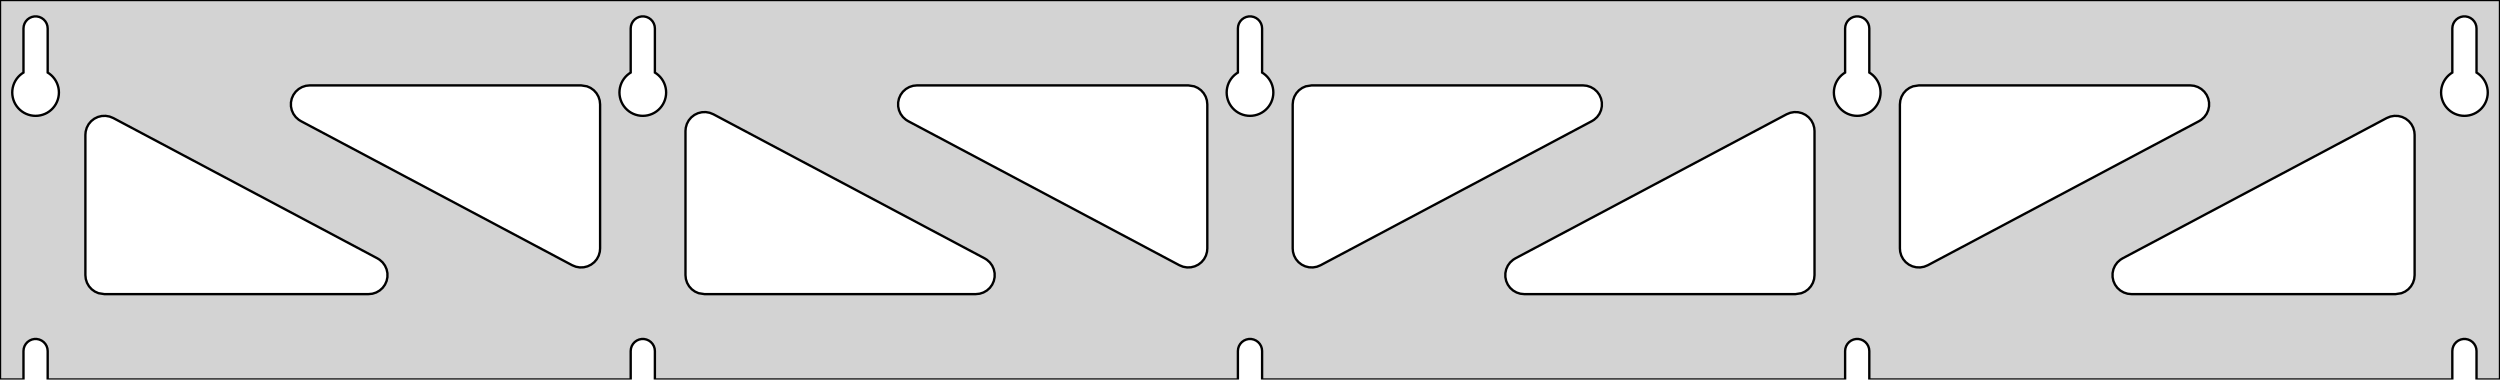 <?xml version="1.0" standalone="no"?>
<!DOCTYPE svg PUBLIC "-//W3C//DTD SVG 1.1//EN" "http://www.w3.org/Graphics/SVG/1.1/DTD/svg11.dtd">
<svg width="527mm" height="80mm" viewBox="0 -80 527 80" xmlns="http://www.w3.org/2000/svg" version="1.1">
<title>OpenSCAD Model</title>
<path d="
M 527,-80 L 0,-80 L 0,-0 L 4.95,-0 L 4.95,-6 L 5.006,-6.53
 L 5.17,-7.037 L 5.437,-7.499 L 5.794,-7.895 L 6.225,-8.208 L 6.712,-8.425 L 7.233,-8.536
 L 7.767,-8.536 L 8.288,-8.425 L 8.775,-8.208 L 9.206,-7.895 L 9.563,-7.499 L 9.83,-7.037
 L 9.994,-6.53 L 10.05,-6 L 10.05,-0 L 132.95,-0 L 132.95,-6 L 133.006,-6.53
 L 133.17,-7.037 L 133.437,-7.499 L 133.794,-7.895 L 134.225,-8.208 L 134.712,-8.425 L 135.233,-8.536
 L 135.767,-8.536 L 136.288,-8.425 L 136.775,-8.208 L 137.206,-7.895 L 137.563,-7.499 L 137.83,-7.037
 L 137.994,-6.53 L 138.05,-6 L 138.05,-0 L 260.95,-0 L 260.95,-6 L 261.006,-6.53
 L 261.17,-7.037 L 261.437,-7.499 L 261.794,-7.895 L 262.225,-8.208 L 262.712,-8.425 L 263.233,-8.536
 L 263.767,-8.536 L 264.288,-8.425 L 264.775,-8.208 L 265.206,-7.895 L 265.563,-7.499 L 265.83,-7.037
 L 265.994,-6.53 L 266.05,-6 L 266.05,-0 L 388.95,-0 L 388.95,-6 L 389.006,-6.53
 L 389.17,-7.037 L 389.437,-7.499 L 389.794,-7.895 L 390.225,-8.208 L 390.712,-8.425 L 391.233,-8.536
 L 391.767,-8.536 L 392.288,-8.425 L 392.775,-8.208 L 393.206,-7.895 L 393.563,-7.499 L 393.83,-7.037
 L 393.994,-6.53 L 394.05,-6 L 394.05,-0 L 516.95,-0 L 516.95,-6 L 517.006,-6.53
 L 517.17,-7.037 L 517.437,-7.499 L 517.794,-7.895 L 518.225,-8.208 L 518.712,-8.425 L 519.233,-8.536
 L 519.767,-8.536 L 520.288,-8.425 L 520.775,-8.208 L 521.206,-7.895 L 521.563,-7.499 L 521.83,-7.037
 L 521.994,-6.53 L 522.05,-6 L 522.05,-0 L 527,-0 z
M 6.986,-55.607 L 6.477,-55.688 L 5.98,-55.821 L 5.499,-56.005 L 5.04,-56.239 L 4.608,-56.52
 L 4.208,-56.844 L 3.844,-57.208 L 3.52,-57.608 L 3.239,-58.04 L 3.005,-58.499 L 2.821,-58.98
 L 2.688,-59.477 L 2.607,-59.986 L 2.58,-60.5 L 2.607,-61.014 L 2.688,-61.523 L 2.821,-62.02
 L 3.005,-62.501 L 3.239,-62.96 L 3.52,-63.392 L 3.844,-63.792 L 4.208,-64.156 L 4.608,-64.48
 L 4.95,-64.702 L 4.95,-74 L 5.006,-74.53 L 5.17,-75.037 L 5.437,-75.499 L 5.794,-75.895
 L 6.225,-76.208 L 6.712,-76.425 L 7.233,-76.536 L 7.767,-76.536 L 8.288,-76.425 L 8.775,-76.208
 L 9.206,-75.895 L 9.563,-75.499 L 9.83,-75.037 L 9.994,-74.53 L 10.05,-74 L 10.05,-64.702
 L 10.392,-64.48 L 10.792,-64.156 L 11.156,-63.792 L 11.48,-63.392 L 11.761,-62.96 L 11.995,-62.501
 L 12.179,-62.02 L 12.312,-61.523 L 12.393,-61.014 L 12.42,-60.5 L 12.393,-59.986 L 12.312,-59.477
 L 12.179,-58.98 L 11.995,-58.499 L 11.761,-58.04 L 11.48,-57.608 L 11.156,-57.208 L 10.792,-56.844
 L 10.392,-56.52 L 9.96,-56.239 L 9.501,-56.005 L 9.02,-55.821 L 8.523,-55.688 L 8.014,-55.607
 L 7.5,-55.58 z
M 134.986,-55.607 L 134.477,-55.688 L 133.98,-55.821 L 133.499,-56.005 L 133.04,-56.239 L 132.608,-56.52
 L 132.208,-56.844 L 131.844,-57.208 L 131.52,-57.608 L 131.239,-58.04 L 131.005,-58.499 L 130.821,-58.98
 L 130.688,-59.477 L 130.607,-59.986 L 130.58,-60.5 L 130.607,-61.014 L 130.688,-61.523 L 130.821,-62.02
 L 131.005,-62.501 L 131.239,-62.96 L 131.52,-63.392 L 131.844,-63.792 L 132.208,-64.156 L 132.608,-64.48
 L 132.95,-64.702 L 132.95,-74 L 133.006,-74.53 L 133.17,-75.037 L 133.437,-75.499 L 133.794,-75.895
 L 134.225,-76.208 L 134.712,-76.425 L 135.233,-76.536 L 135.767,-76.536 L 136.288,-76.425 L 136.775,-76.208
 L 137.206,-75.895 L 137.563,-75.499 L 137.83,-75.037 L 137.994,-74.53 L 138.05,-74 L 138.05,-64.702
 L 138.392,-64.48 L 138.792,-64.156 L 139.156,-63.792 L 139.48,-63.392 L 139.761,-62.96 L 139.995,-62.501
 L 140.179,-62.02 L 140.312,-61.523 L 140.393,-61.014 L 140.42,-60.5 L 140.393,-59.986 L 140.312,-59.477
 L 140.179,-58.98 L 139.995,-58.499 L 139.761,-58.04 L 139.48,-57.608 L 139.156,-57.208 L 138.792,-56.844
 L 138.392,-56.52 L 137.96,-56.239 L 137.501,-56.005 L 137.02,-55.821 L 136.523,-55.688 L 136.014,-55.607
 L 135.5,-55.58 z
M 262.986,-55.607 L 262.477,-55.688 L 261.98,-55.821 L 261.499,-56.005 L 261.04,-56.239 L 260.608,-56.52
 L 260.208,-56.844 L 259.844,-57.208 L 259.52,-57.608 L 259.239,-58.04 L 259.005,-58.499 L 258.821,-58.98
 L 258.688,-59.477 L 258.607,-59.986 L 258.58,-60.5 L 258.607,-61.014 L 258.688,-61.523 L 258.821,-62.02
 L 259.005,-62.501 L 259.239,-62.96 L 259.52,-63.392 L 259.844,-63.792 L 260.208,-64.156 L 260.608,-64.48
 L 260.95,-64.702 L 260.95,-74 L 261.006,-74.53 L 261.17,-75.037 L 261.437,-75.499 L 261.794,-75.895
 L 262.225,-76.208 L 262.712,-76.425 L 263.233,-76.536 L 263.767,-76.536 L 264.288,-76.425 L 264.775,-76.208
 L 265.206,-75.895 L 265.563,-75.499 L 265.83,-75.037 L 265.994,-74.53 L 266.05,-74 L 266.05,-64.702
 L 266.392,-64.48 L 266.792,-64.156 L 267.156,-63.792 L 267.48,-63.392 L 267.761,-62.96 L 267.995,-62.501
 L 268.179,-62.02 L 268.312,-61.523 L 268.393,-61.014 L 268.42,-60.5 L 268.393,-59.986 L 268.312,-59.477
 L 268.179,-58.98 L 267.995,-58.499 L 267.761,-58.04 L 267.48,-57.608 L 267.156,-57.208 L 266.792,-56.844
 L 266.392,-56.52 L 265.96,-56.239 L 265.501,-56.005 L 265.02,-55.821 L 264.523,-55.688 L 264.014,-55.607
 L 263.5,-55.58 z
M 390.986,-55.607 L 390.477,-55.688 L 389.98,-55.821 L 389.499,-56.005 L 389.04,-56.239 L 388.608,-56.52
 L 388.208,-56.844 L 387.844,-57.208 L 387.52,-57.608 L 387.239,-58.04 L 387.005,-58.499 L 386.821,-58.98
 L 386.688,-59.477 L 386.607,-59.986 L 386.58,-60.5 L 386.607,-61.014 L 386.688,-61.523 L 386.821,-62.02
 L 387.005,-62.501 L 387.239,-62.96 L 387.52,-63.392 L 387.844,-63.792 L 388.208,-64.156 L 388.608,-64.48
 L 388.95,-64.702 L 388.95,-74 L 389.006,-74.53 L 389.17,-75.037 L 389.437,-75.499 L 389.794,-75.895
 L 390.225,-76.208 L 390.712,-76.425 L 391.233,-76.536 L 391.767,-76.536 L 392.288,-76.425 L 392.775,-76.208
 L 393.206,-75.895 L 393.563,-75.499 L 393.83,-75.037 L 393.994,-74.53 L 394.05,-74 L 394.05,-64.702
 L 394.392,-64.48 L 394.792,-64.156 L 395.156,-63.792 L 395.48,-63.392 L 395.761,-62.96 L 395.995,-62.501
 L 396.179,-62.02 L 396.312,-61.523 L 396.393,-61.014 L 396.42,-60.5 L 396.393,-59.986 L 396.312,-59.477
 L 396.179,-58.98 L 395.995,-58.499 L 395.761,-58.04 L 395.48,-57.608 L 395.156,-57.208 L 394.792,-56.844
 L 394.392,-56.52 L 393.96,-56.239 L 393.501,-56.005 L 393.02,-55.821 L 392.523,-55.688 L 392.014,-55.607
 L 391.5,-55.58 z
M 518.986,-55.607 L 518.477,-55.688 L 517.98,-55.821 L 517.499,-56.005 L 517.04,-56.239 L 516.608,-56.52
 L 516.208,-56.844 L 515.844,-57.208 L 515.52,-57.608 L 515.239,-58.04 L 515.005,-58.499 L 514.821,-58.98
 L 514.688,-59.477 L 514.607,-59.986 L 514.58,-60.5 L 514.607,-61.014 L 514.688,-61.523 L 514.821,-62.02
 L 515.005,-62.501 L 515.239,-62.96 L 515.52,-63.392 L 515.844,-63.792 L 516.208,-64.156 L 516.608,-64.48
 L 516.95,-64.702 L 516.95,-74 L 517.006,-74.53 L 517.17,-75.037 L 517.437,-75.499 L 517.794,-75.895
 L 518.225,-76.208 L 518.712,-76.425 L 519.233,-76.536 L 519.767,-76.536 L 520.288,-76.425 L 520.775,-76.208
 L 521.206,-75.895 L 521.563,-75.499 L 521.83,-75.037 L 521.994,-74.53 L 522.05,-74 L 522.05,-64.702
 L 522.392,-64.48 L 522.792,-64.156 L 523.156,-63.792 L 523.48,-63.392 L 523.761,-62.96 L 523.995,-62.501
 L 524.179,-62.02 L 524.312,-61.523 L 524.393,-61.014 L 524.42,-60.5 L 524.393,-59.986 L 524.312,-59.477
 L 524.179,-58.98 L 523.995,-58.499 L 523.761,-58.04 L 523.48,-57.608 L 523.156,-57.208 L 522.792,-56.844
 L 522.392,-56.52 L 521.96,-56.239 L 521.501,-56.005 L 521.02,-55.821 L 520.523,-55.688 L 520.014,-55.607
 L 519.5,-55.58 z
M 275.942,-23.657 L 275.131,-23.859 L 274.379,-24.226 L 273.72,-24.741 L 273.183,-25.382 L 272.791,-26.121
 L 272.561,-26.924 L 272.5,-27.618 L 272.5,-58 L 272.587,-58.832 L 272.846,-59.627 L 273.264,-60.351
 L 273.823,-60.973 L 274.5,-61.464 L 275.264,-61.804 L 276.5,-62 L 333.69,-62 L 334.522,-61.913
 L 335.317,-61.654 L 336.041,-61.236 L 336.663,-60.676 L 337.154,-60 L 337.494,-59.236 L 337.668,-58.418
 L 337.668,-57.582 L 337.494,-56.764 L 337.154,-56 L 336.663,-55.324 L 336.041,-54.764 L 335.567,-54.468
 L 278.377,-24.085 L 277.601,-23.772 L 276.778,-23.627 z
M 249.399,-23.772 L 248.623,-24.085 L 191.433,-54.468 L 190.959,-54.764 L 190.337,-55.324 L 189.846,-56
 L 189.506,-56.764 L 189.332,-57.582 L 189.332,-58.418 L 189.506,-59.236 L 189.846,-60 L 190.337,-60.676
 L 190.959,-61.236 L 191.683,-61.654 L 192.478,-61.913 L 193.31,-62 L 250.5,-62 L 251.736,-61.804
 L 252.5,-61.464 L 253.177,-60.973 L 253.736,-60.351 L 254.154,-59.627 L 254.413,-58.832 L 254.5,-58
 L 254.5,-27.618 L 254.439,-26.924 L 254.209,-26.121 L 253.817,-25.382 L 253.28,-24.741 L 252.621,-24.226
 L 251.869,-23.859 L 251.058,-23.657 L 250.222,-23.627 z
M 403.942,-23.657 L 403.131,-23.859 L 402.379,-24.226 L 401.72,-24.741 L 401.183,-25.382 L 400.791,-26.121
 L 400.561,-26.924 L 400.5,-27.618 L 400.5,-58 L 400.587,-58.832 L 400.846,-59.627 L 401.264,-60.351
 L 401.823,-60.973 L 402.5,-61.464 L 403.264,-61.804 L 404.5,-62 L 461.69,-62 L 462.522,-61.913
 L 463.317,-61.654 L 464.041,-61.236 L 464.663,-60.676 L 465.154,-60 L 465.494,-59.236 L 465.668,-58.418
 L 465.668,-57.582 L 465.494,-56.764 L 465.154,-56 L 464.663,-55.324 L 464.041,-54.764 L 463.567,-54.468
 L 406.377,-24.085 L 405.601,-23.772 L 404.778,-23.627 z
M 121.399,-23.772 L 120.623,-24.085 L 63.433,-54.468 L 62.959,-54.764 L 62.337,-55.324 L 61.846,-56
 L 61.505,-56.764 L 61.332,-57.582 L 61.332,-58.418 L 61.505,-59.236 L 61.846,-60 L 62.337,-60.676
 L 62.959,-61.236 L 63.683,-61.654 L 64.478,-61.913 L 65.31,-62 L 122.5,-62 L 123.736,-61.804
 L 124.5,-61.464 L 125.177,-60.973 L 125.736,-60.351 L 126.154,-59.627 L 126.413,-58.832 L 126.5,-58
 L 126.5,-27.618 L 126.439,-26.924 L 126.209,-26.121 L 125.817,-25.382 L 125.28,-24.741 L 124.621,-24.226
 L 123.869,-23.859 L 123.058,-23.657 L 122.222,-23.627 z
M 321.31,-18 L 320.478,-18.087 L 319.683,-18.346 L 318.959,-18.764 L 318.337,-19.323 L 317.846,-20
 L 317.506,-20.764 L 317.332,-21.582 L 317.332,-22.418 L 317.506,-23.236 L 317.846,-24 L 318.337,-24.677
 L 318.959,-25.236 L 319.433,-25.532 L 376.623,-55.915 L 377.399,-56.228 L 378.222,-56.373 L 379.058,-56.343
 L 379.869,-56.141 L 380.621,-55.774 L 381.28,-55.259 L 381.817,-54.618 L 382.209,-53.879 L 382.439,-53.075
 L 382.5,-52.382 L 382.5,-22 L 382.413,-21.168 L 382.154,-20.373 L 381.736,-19.649 L 381.177,-19.027
 L 380.5,-18.536 L 379.736,-18.196 L 378.5,-18 z
M 148.5,-18 L 147.264,-18.196 L 146.5,-18.536 L 145.823,-19.027 L 145.264,-19.649 L 144.846,-20.373
 L 144.587,-21.168 L 144.5,-22 L 144.5,-52.382 L 144.561,-53.075 L 144.791,-53.879 L 145.183,-54.618
 L 145.72,-55.259 L 146.379,-55.774 L 147.131,-56.141 L 147.942,-56.343 L 148.778,-56.373 L 149.601,-56.228
 L 150.377,-55.915 L 207.567,-25.532 L 208.041,-25.236 L 208.663,-24.677 L 209.154,-24 L 209.494,-23.236
 L 209.668,-22.418 L 209.668,-21.582 L 209.494,-20.764 L 209.154,-20 L 208.663,-19.323 L 208.041,-18.764
 L 207.317,-18.346 L 206.522,-18.087 L 205.69,-18 z
M 22,-18 L 20.764,-18.196 L 20,-18.536 L 19.323,-19.027 L 18.764,-19.649 L 18.346,-20.373
 L 18.087,-21.168 L 18,-22 L 18,-51.585 L 18.061,-52.279 L 18.291,-53.083 L 18.683,-53.821
 L 19.22,-54.462 L 19.879,-54.977 L 20.631,-55.344 L 21.442,-55.546 L 22.278,-55.576 L 23.101,-55.431
 L 23.877,-55.118 L 79.567,-25.532 L 80.041,-25.236 L 80.663,-24.677 L 81.154,-24 L 81.494,-23.236
 L 81.668,-22.418 L 81.668,-21.582 L 81.494,-20.764 L 81.154,-20 L 80.663,-19.323 L 80.041,-18.764
 L 79.317,-18.346 L 78.522,-18.087 L 77.69,-18 z
M 449.31,-18 L 448.478,-18.087 L 447.683,-18.346 L 446.959,-18.764 L 446.337,-19.323 L 445.846,-20
 L 445.506,-20.764 L 445.332,-21.582 L 445.332,-22.418 L 445.506,-23.236 L 445.846,-24 L 446.337,-24.677
 L 446.959,-25.236 L 447.433,-25.532 L 503.123,-55.118 L 503.899,-55.431 L 504.722,-55.576 L 505.558,-55.546
 L 506.369,-55.344 L 507.121,-54.977 L 507.78,-54.462 L 508.317,-53.821 L 508.709,-53.083 L 508.939,-52.279
 L 509,-51.585 L 509,-22 L 508.913,-21.168 L 508.654,-20.373 L 508.236,-19.649 L 507.677,-19.027
 L 507,-18.536 L 506.236,-18.196 L 505,-18 z
" stroke="black" fill="lightgray" stroke-width="0.5"/>
</svg>
